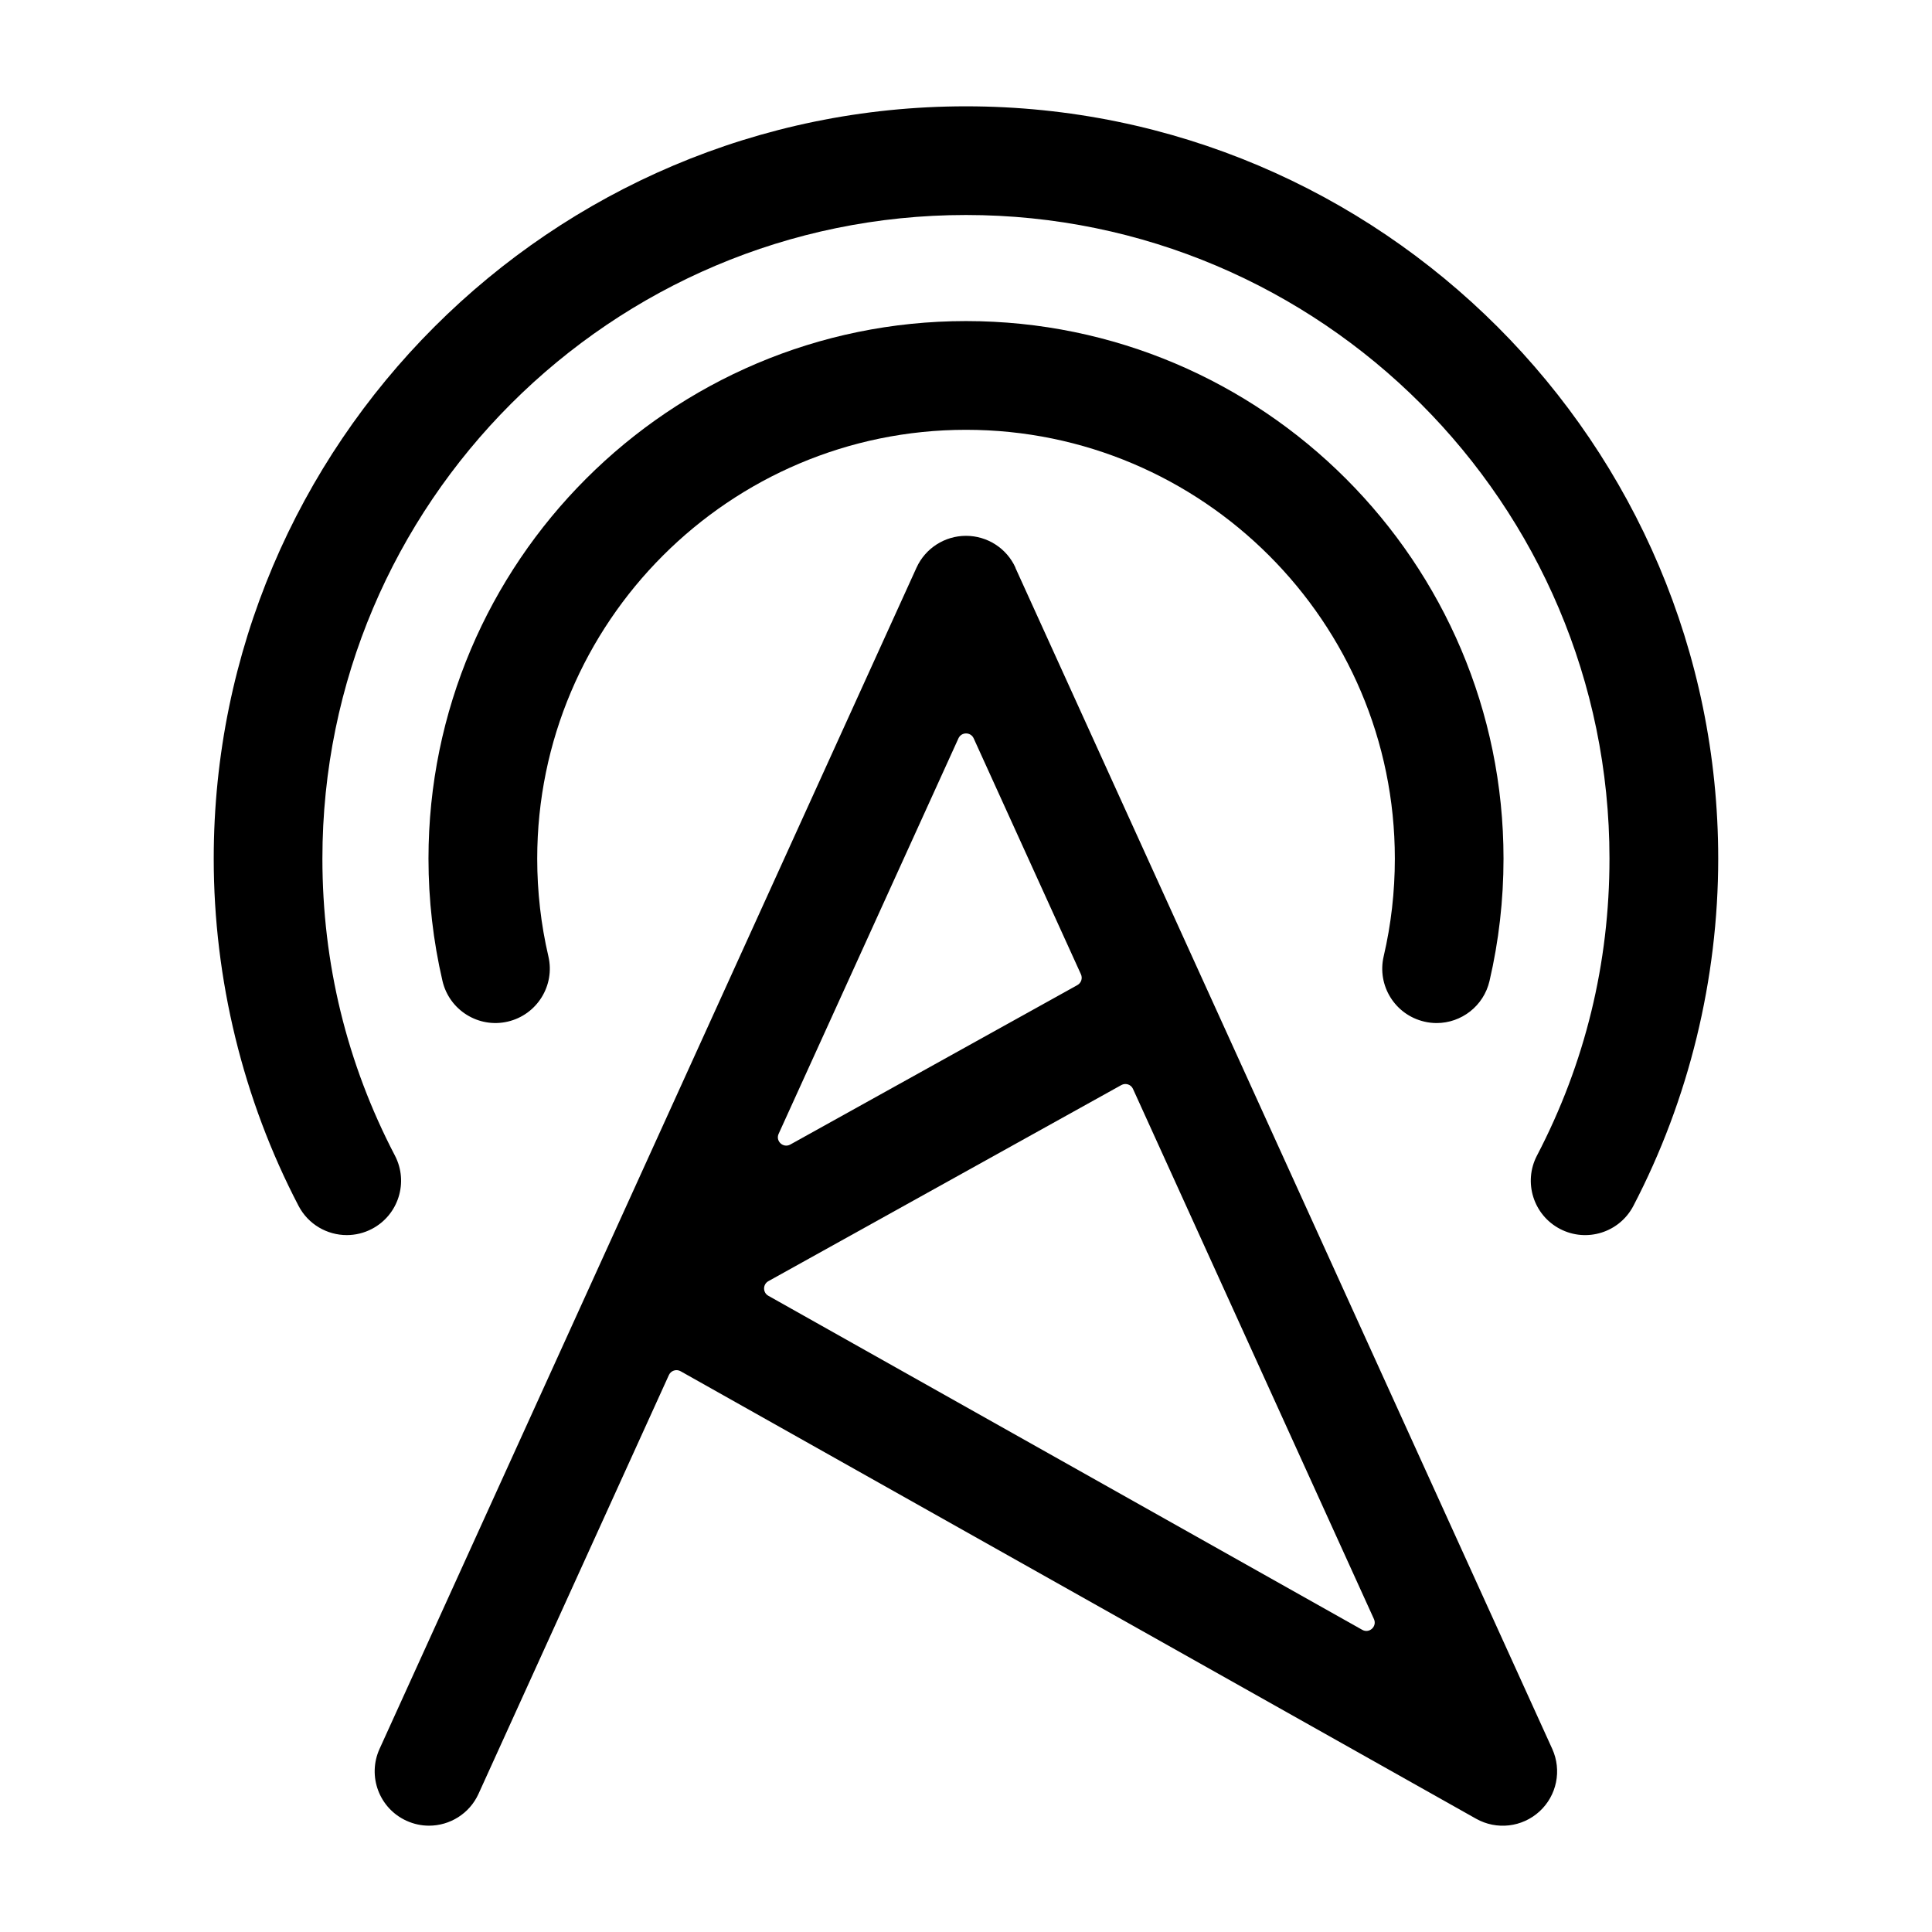 <?xml version="1.0" encoding="utf-8"?>
<!-- Generated by IcoMoon.io -->
<!DOCTYPE svg PUBLIC "-//W3C//DTD SVG 1.1//EN" "http://www.w3.org/Graphics/SVG/1.1/DTD/svg11.dtd">
<svg version="1.1" xmlns="http://www.w3.org/2000/svg" xmlns:xlink="http://www.w3.org/1999/xlink" width="32" height="32" viewBox="0 0 32 32">
<path d="M16.82 9.403c-0.146-0.322-0.467-0.528-0.82-0.528s-0.674 0.206-0.82 0.528l-8.893 19.563c-0.206 0.453-0.006 0.987 0.447 1.192 0.121 0.055 0.247 0.081 0.372 0.081 0.342 0 0.669-0.196 0.82-0.528l3.153-6.936c0.034-0.074 0.123-0.103 0.194-0.063l13.176 7.412c0.339 0.191 0.763 0.142 1.050-0.121s0.372-0.681 0.211-1.036l-8.892-19.563zM12.897 18.779l2.978-6.55c0.049-0.108 0.203-0.108 0.252 0l1.777 3.909c0.030 0.066 0.004 0.143-0.059 0.178l-4.755 2.641c-0.117 0.065-0.249-0.057-0.193-0.178zM22.563 26.995l-9.837-5.533c-0.094-0.053-0.094-0.189 0.001-0.242l5.846-3.248c0.071-0.039 0.16-0.010 0.193 0.064l3.991 8.781c0.055 0.122-0.077 0.244-0.194 0.178z"></path>
<path d="M16 1.761c-6.871 0-12.46 5.59-12.46 12.46 0 2.001 0.486 3.99 1.405 5.752 0.161 0.308 0.474 0.484 0.799 0.484 0.14 0 0.283-0.033 0.415-0.102 0.441-0.23 0.612-0.774 0.382-1.215-0.797-1.528-1.201-3.183-1.201-4.92 0-5.878 4.782-10.659 10.659-10.659s10.659 4.782 10.659 10.659c0 1.736-0.404 3.392-1.201 4.92-0.23 0.441-0.059 0.985 0.382 1.215s0.985 0.059 1.215-0.382c0.919-1.763 1.405-3.752 1.405-5.752-0-6.871-5.59-12.46-12.46-12.46z"></path>
<path d="M23.59 16.921c0.069 0.016 0.137 0.024 0.205 0.024 0.409 0 0.779-0.281 0.876-0.697 0.154-0.661 0.232-1.343 0.232-2.027 0-4.909-3.994-8.903-8.903-8.903s-8.903 3.994-8.903 8.903c0 0.684 0.078 1.366 0.232 2.027 0.113 0.484 0.597 0.786 1.081 0.673s0.786-0.597 0.673-1.081c-0.123-0.527-0.185-1.071-0.185-1.618 0-3.916 3.186-7.103 7.102-7.103s7.103 3.186 7.103 7.103c0 0.547-0.062 1.091-0.185 1.618-0.113 0.484 0.188 0.968 0.673 1.081z"></path>
</svg>
